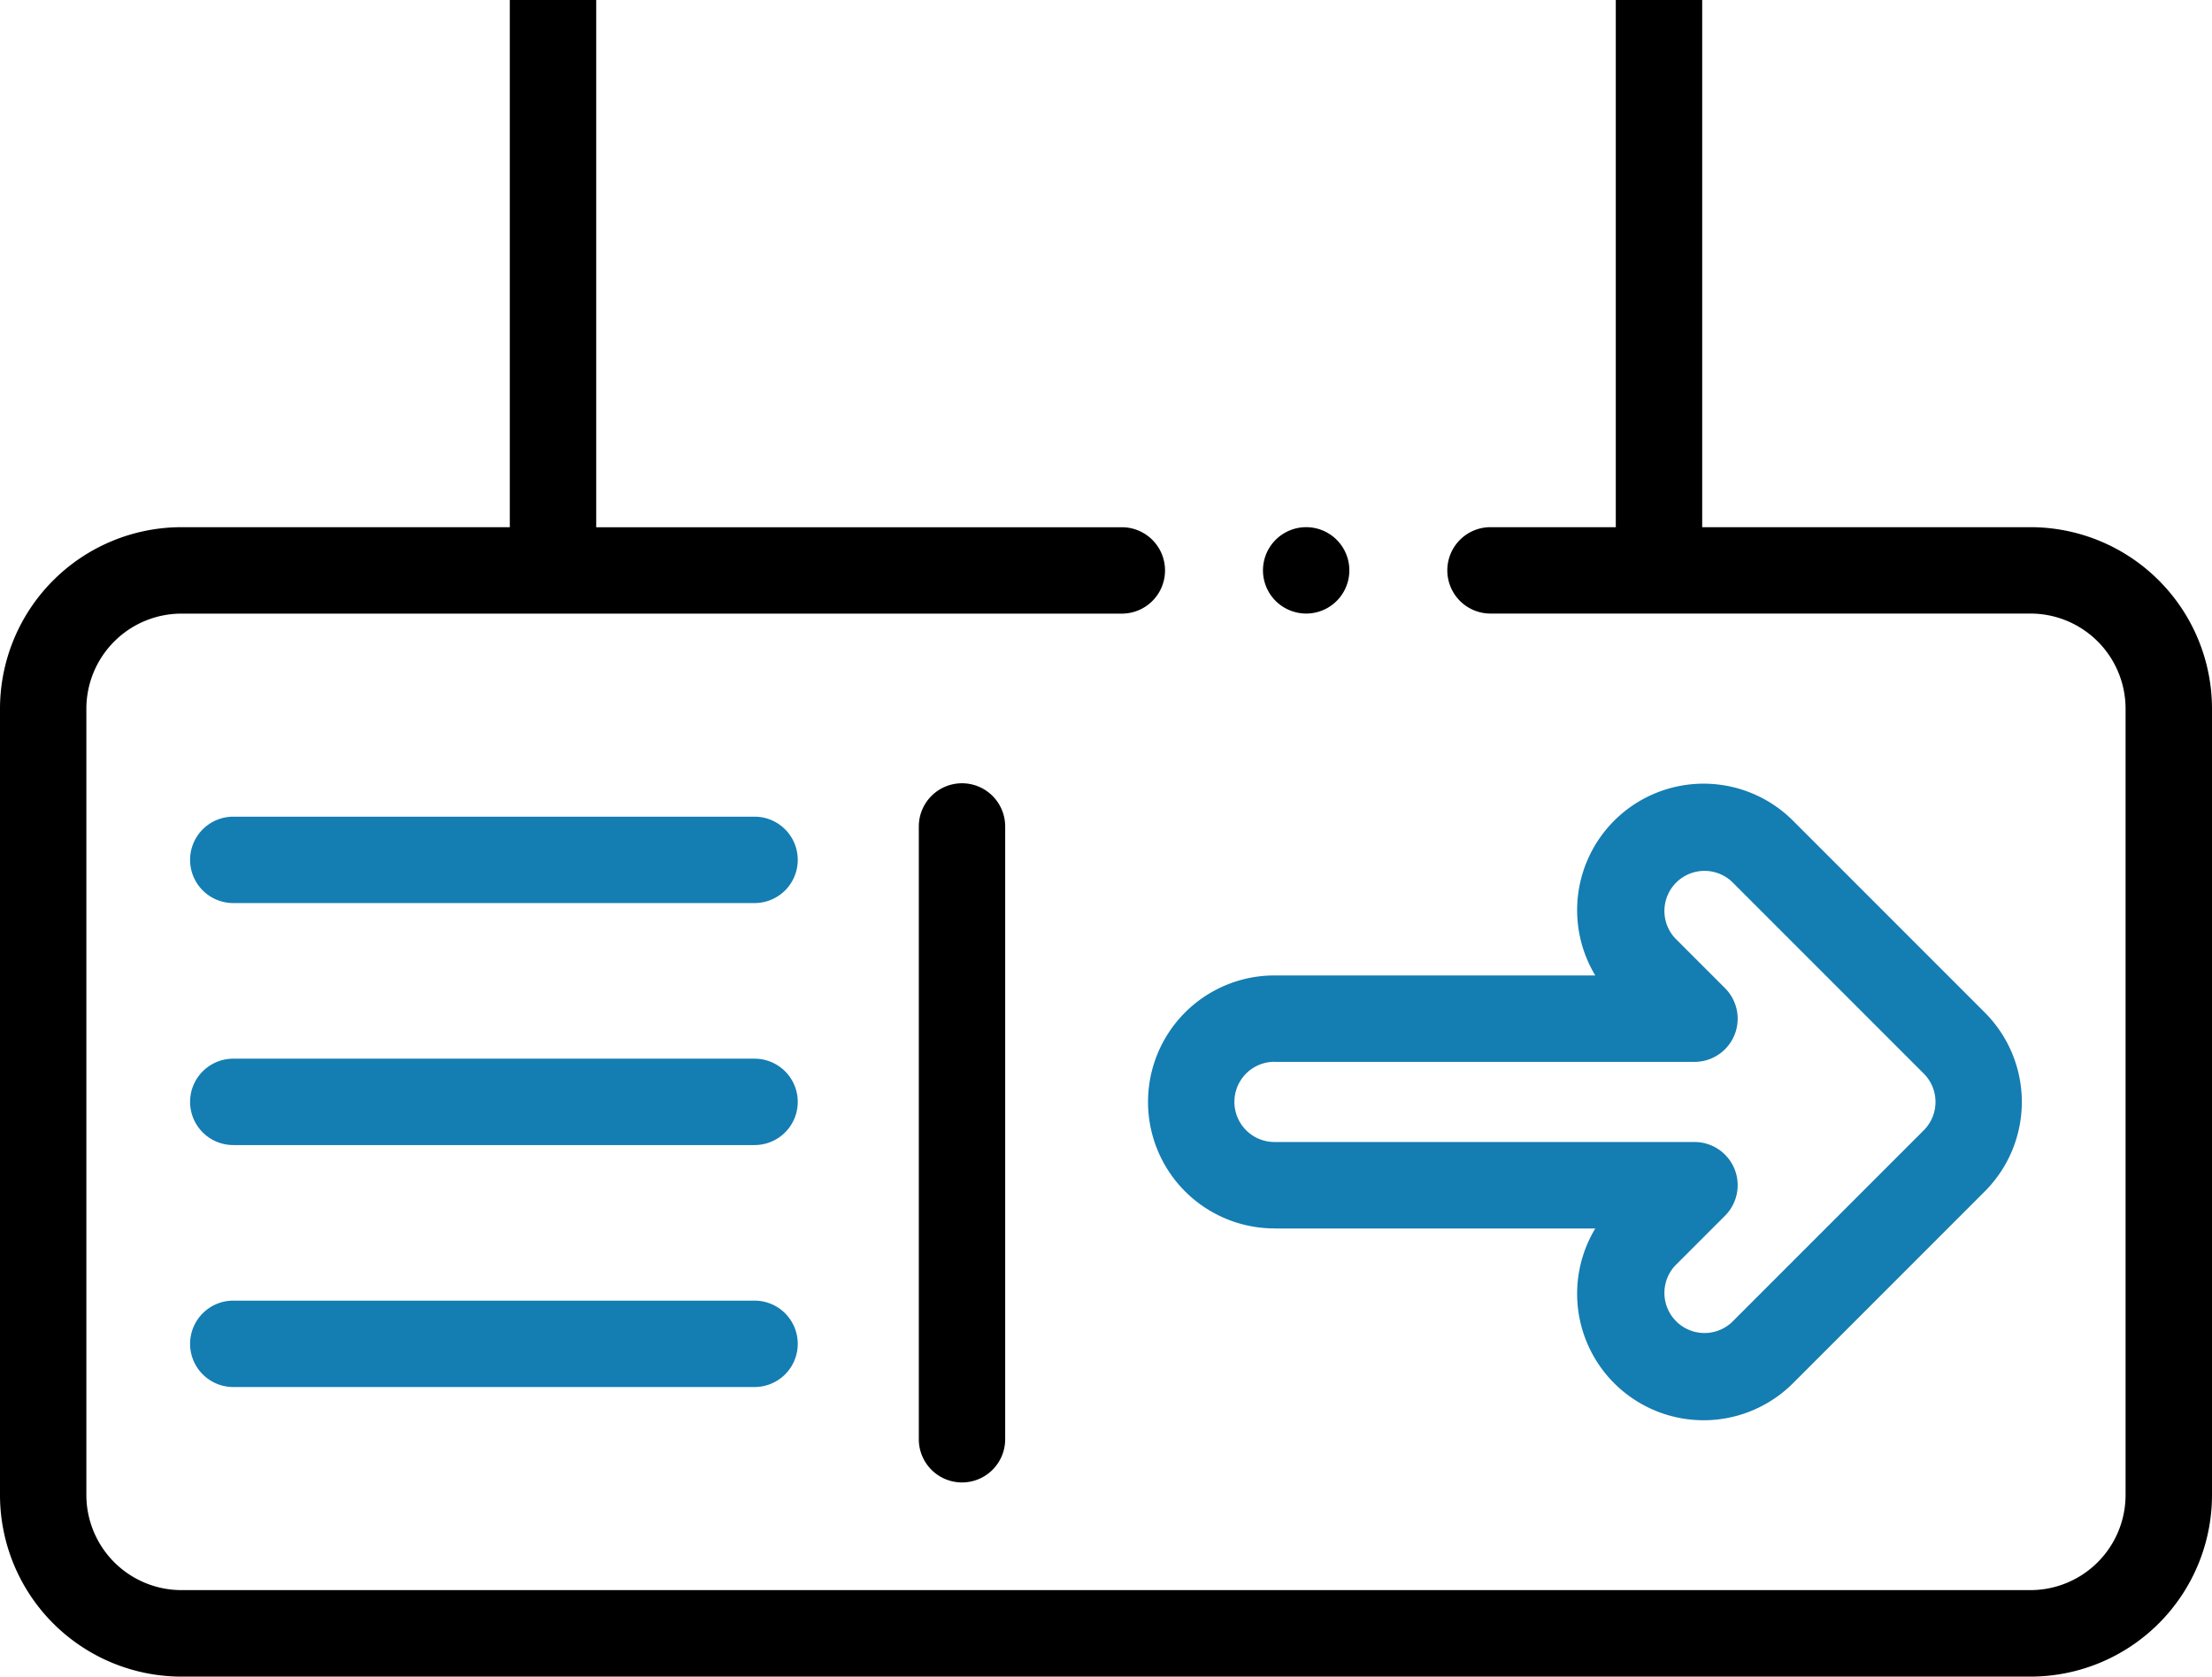 <svg id="board" xmlns="http://www.w3.org/2000/svg" width="71.713" height="54.345" viewBox="0 0 71.713 54.345">
  <path id="Path_16844" data-name="Path 16844" d="M70.312,84H16.528v17.088H5.883A5.889,5.889,0,0,0,0,106.971v25.492a5.889,5.889,0,0,0,5.883,5.883H65.83a5.889,5.889,0,0,0,5.883-5.883V106.971a5.889,5.889,0,0,0-5.883-5.883H55.185V84ZM52.384,101.088H48.322a1.4,1.4,0,1,0,0,2.8H65.83a3.085,3.085,0,0,1,3.081,3.081v25.492a3.085,3.085,0,0,1-3.081,3.081H5.883A3.085,3.085,0,0,1,2.8,132.462V106.971a3.085,3.085,0,0,1,3.081-3.081H36.37a1.4,1.4,0,1,0,0-2.8H19.329V84H52.384Zm0,0" transform="translate(0 -84)"/>
  <path id="Path_16845" data-name="Path 16845" d="M269.827,279.7h10.4a4.1,4.1,0,0,0,6.4,5.026l6.227-6.227a4.1,4.1,0,0,0,0-5.8l-6.227-6.227a4.1,4.1,0,0,0-6.4,5.026h-10.4a4.1,4.1,0,1,0,0,8.2Zm0-5.4h13.614a1.4,1.4,0,0,0,.991-2.391l-1.619-1.619a1.3,1.3,0,0,1,1.837-1.837l6.227,6.227a1.3,1.3,0,0,1,0,1.837l-6.227,6.227a1.3,1.3,0,0,1-1.837-1.837l1.619-1.619a1.4,1.4,0,0,0-.991-2.391H269.827a1.3,1.3,0,1,1,0-2.6Zm0,0" transform="translate(-228.508 -239.88)" fill="#147db2"/>
  <path id="Path_16846" data-name="Path 16846" d="M62.3,273H45.4a1.4,1.4,0,1,0,0,2.8H62.3a1.4,1.4,0,1,0,0-2.8Zm0,0" transform="translate(-37.837 -246.528)" fill="#147db2"/>
  <path id="Path_16847" data-name="Path 16847" d="M62.3,329H45.4a1.4,1.4,0,1,0,0,2.8H62.3a1.4,1.4,0,1,0,0-2.8Zm0,0" transform="translate(-37.837 -294.684)" fill="#147db2"/>
  <path id="Path_16848" data-name="Path 16848" d="M62.3,385H45.4a1.4,1.4,0,1,0,0,2.8H62.3a1.4,1.4,0,1,0,0-2.8Zm0,0" transform="translate(-37.837 -342.841)" fill="#147db2"/>
  <path id="Path_16849" data-name="Path 16849" d="M214.069,265.27a1.4,1.4,0,0,0-1.4,1.4v19.863a1.4,1.4,0,0,0,2.8,0V266.671A1.4,1.4,0,0,0,214.069,265.27Zm0,0" transform="translate(-182.881 -239.881)"/>
  <path id="Path_16850" data-name="Path 16850" d="M293.729,208.8a1.4,1.4,0,1,0-.99-.41A1.411,1.411,0,0,0,293.729,208.8Zm0,0" transform="translate(-251.383 -188.912)"/>
</svg>
